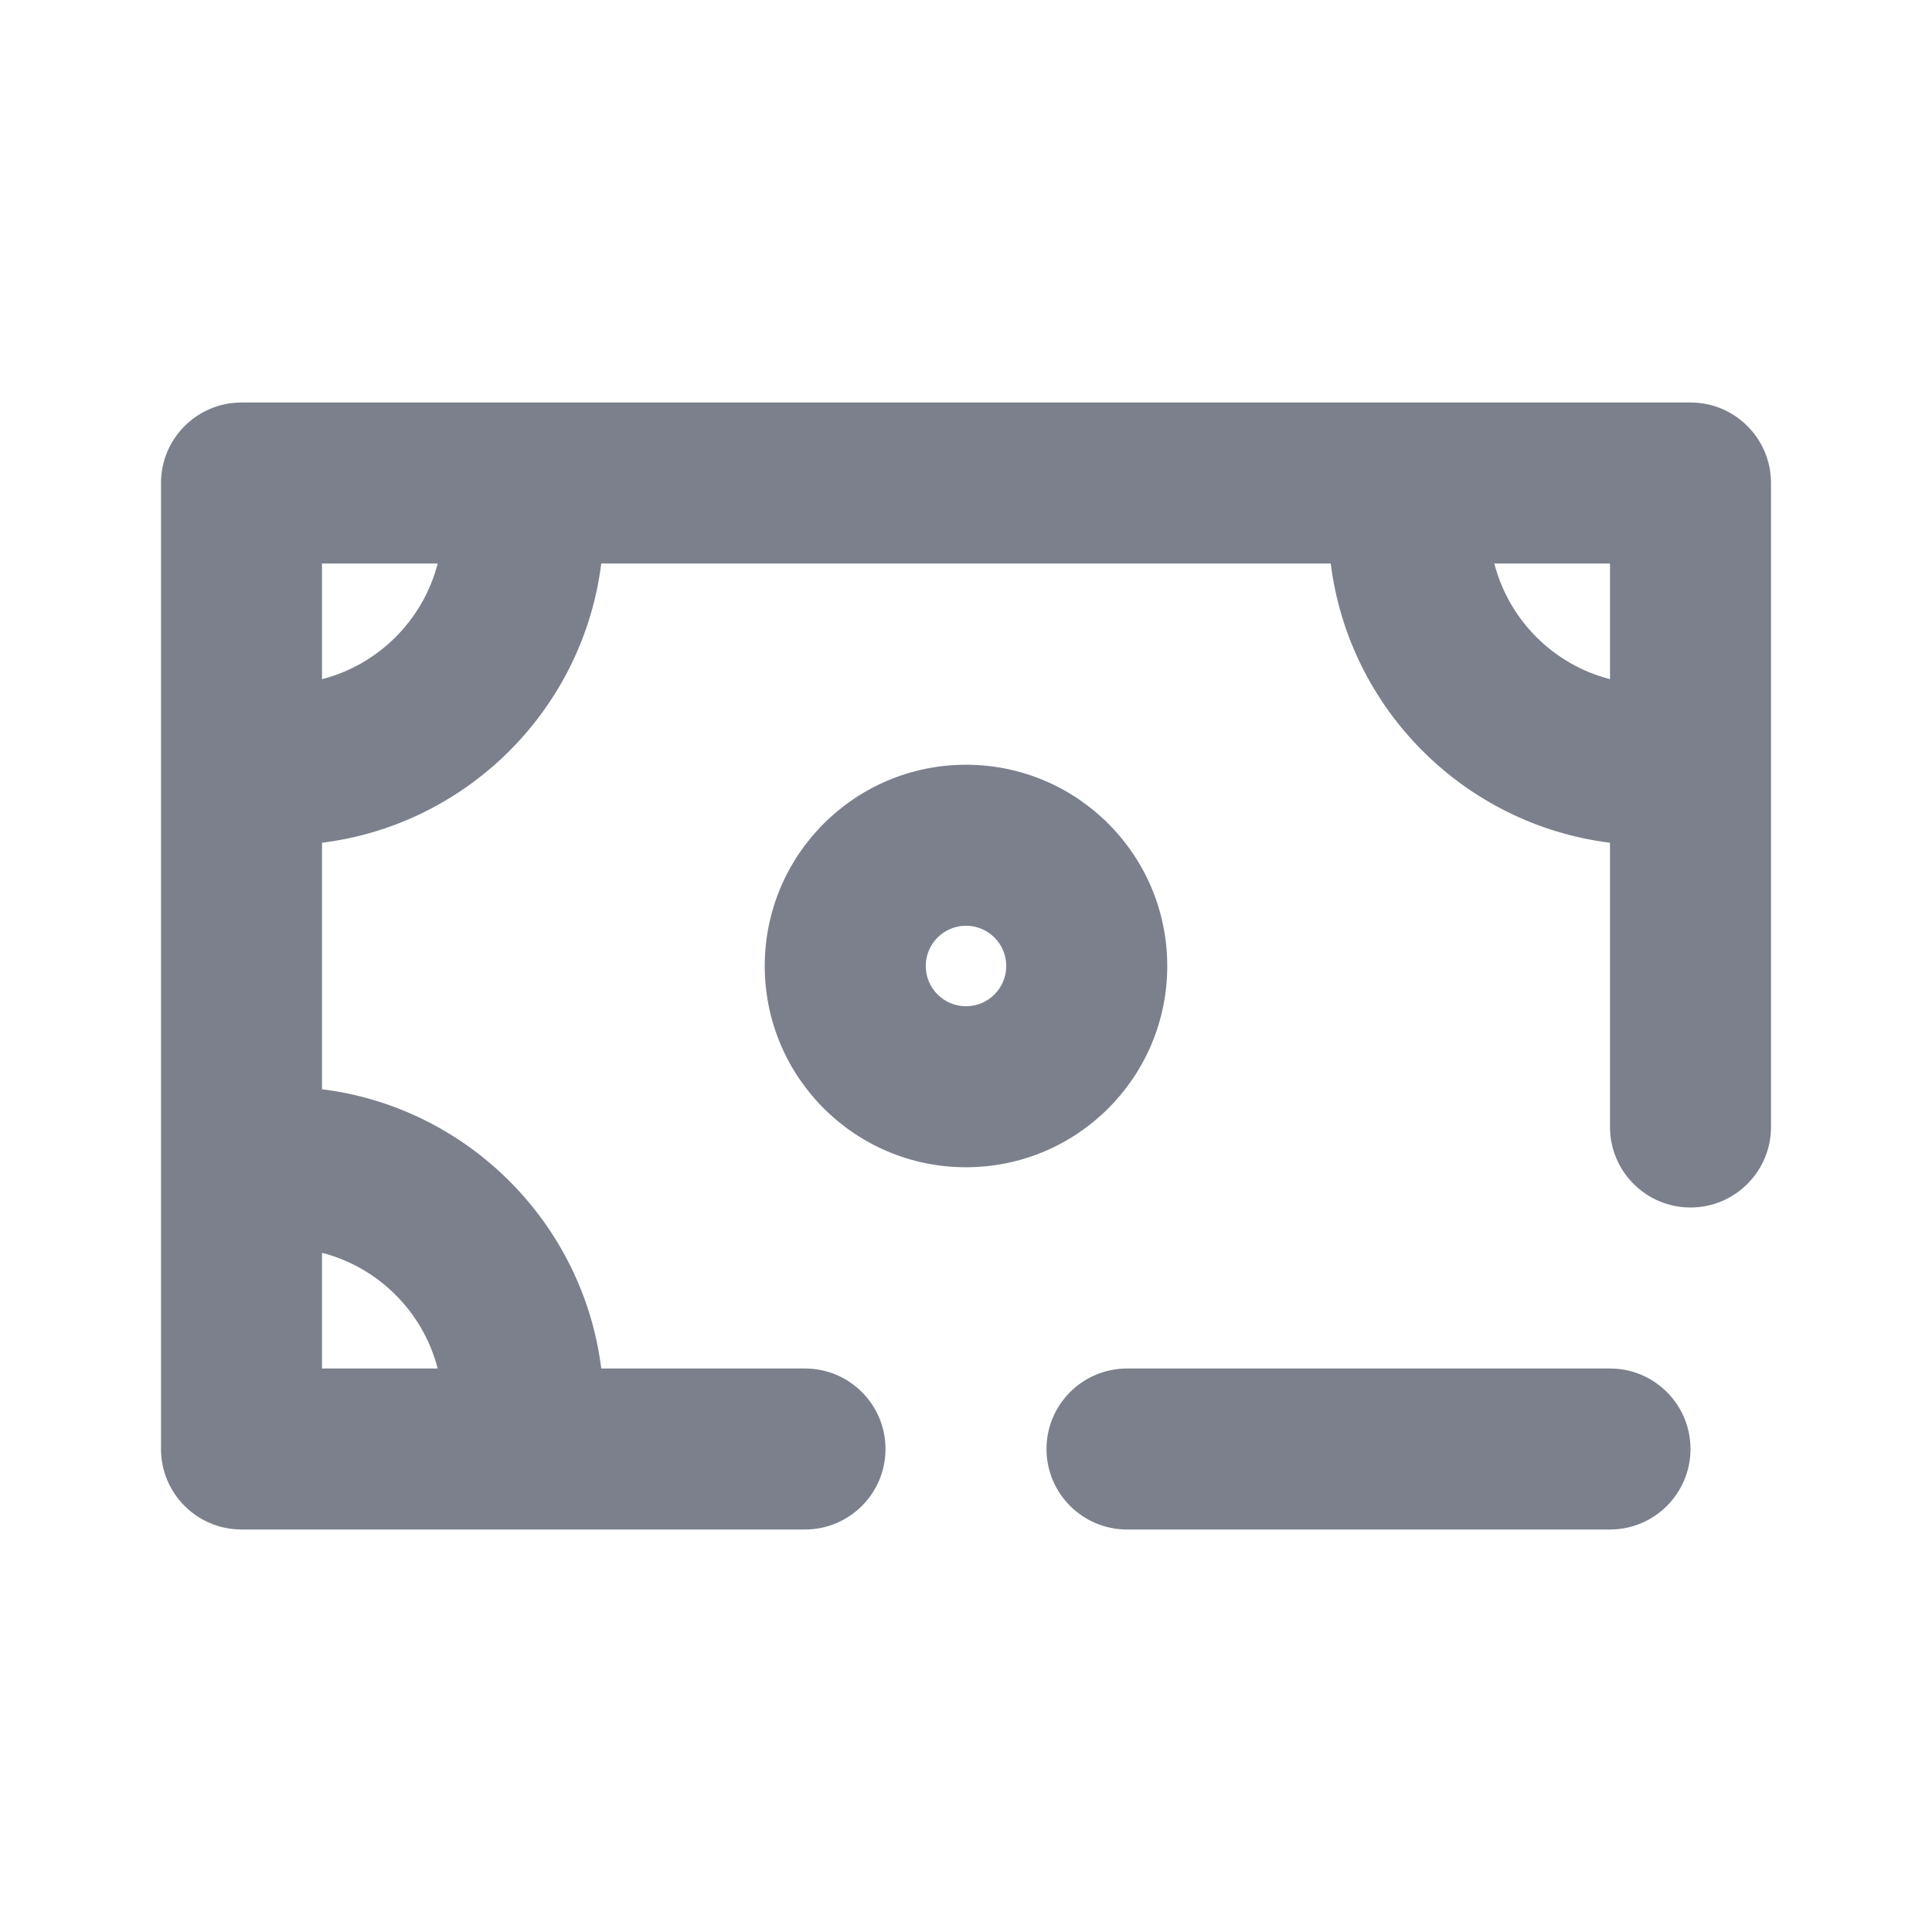 <svg width="24" height="24" viewBox="0 0 24 24" fill="none" xmlns="http://www.w3.org/2000/svg">
<path fill-rule="evenodd" clip-rule="evenodd" d="M3 5C2.448 5 2 5.448 2 6V18C2 18.552 2.448 19 3 19H10C10.552 19 11 18.552 11 18C11 17.448 10.552 17 10 17H7.469C7.243 15.191 5.809 13.757 4 13.531V10.469C5.809 10.243 7.243 8.809 7.469 7H16.531C16.757 8.809 18.191 10.243 20 10.469V14C20 14.552 20.448 15 21 15C21.552 15 22 14.552 22 14V6C22 5.448 21.552 5 21 5H3ZM20 8.437V7H18.563C18.744 7.703 19.297 8.256 20 8.437ZM5.437 7H4V8.437C4.703 8.256 5.256 7.703 5.437 7ZM4 15.563V17H5.437C5.256 16.297 4.703 15.744 4 15.563Z" fill="#7B808C"/>
<path d="M13 18C13 17.448 13.448 17 14 17H20C20.552 17 21 17.448 21 18C21 18.552 20.552 19 20 19H14C13.448 19 13 18.552 13 18Z" fill="#7B808C"/>
<path fill-rule="evenodd" clip-rule="evenodd" d="M14.5 12C14.5 13.381 13.381 14.5 12 14.5C10.619 14.5 9.5 13.381 9.5 12C9.5 10.619 10.619 9.5 12 9.5C13.381 9.5 14.5 10.619 14.5 12ZM12.5 12C12.5 12.276 12.276 12.5 12 12.5C11.724 12.5 11.5 12.276 11.5 12C11.5 11.724 11.724 11.5 12 11.5C12.276 11.5 12.5 11.724 12.5 12Z" fill="#7B808C"/>
</svg>
